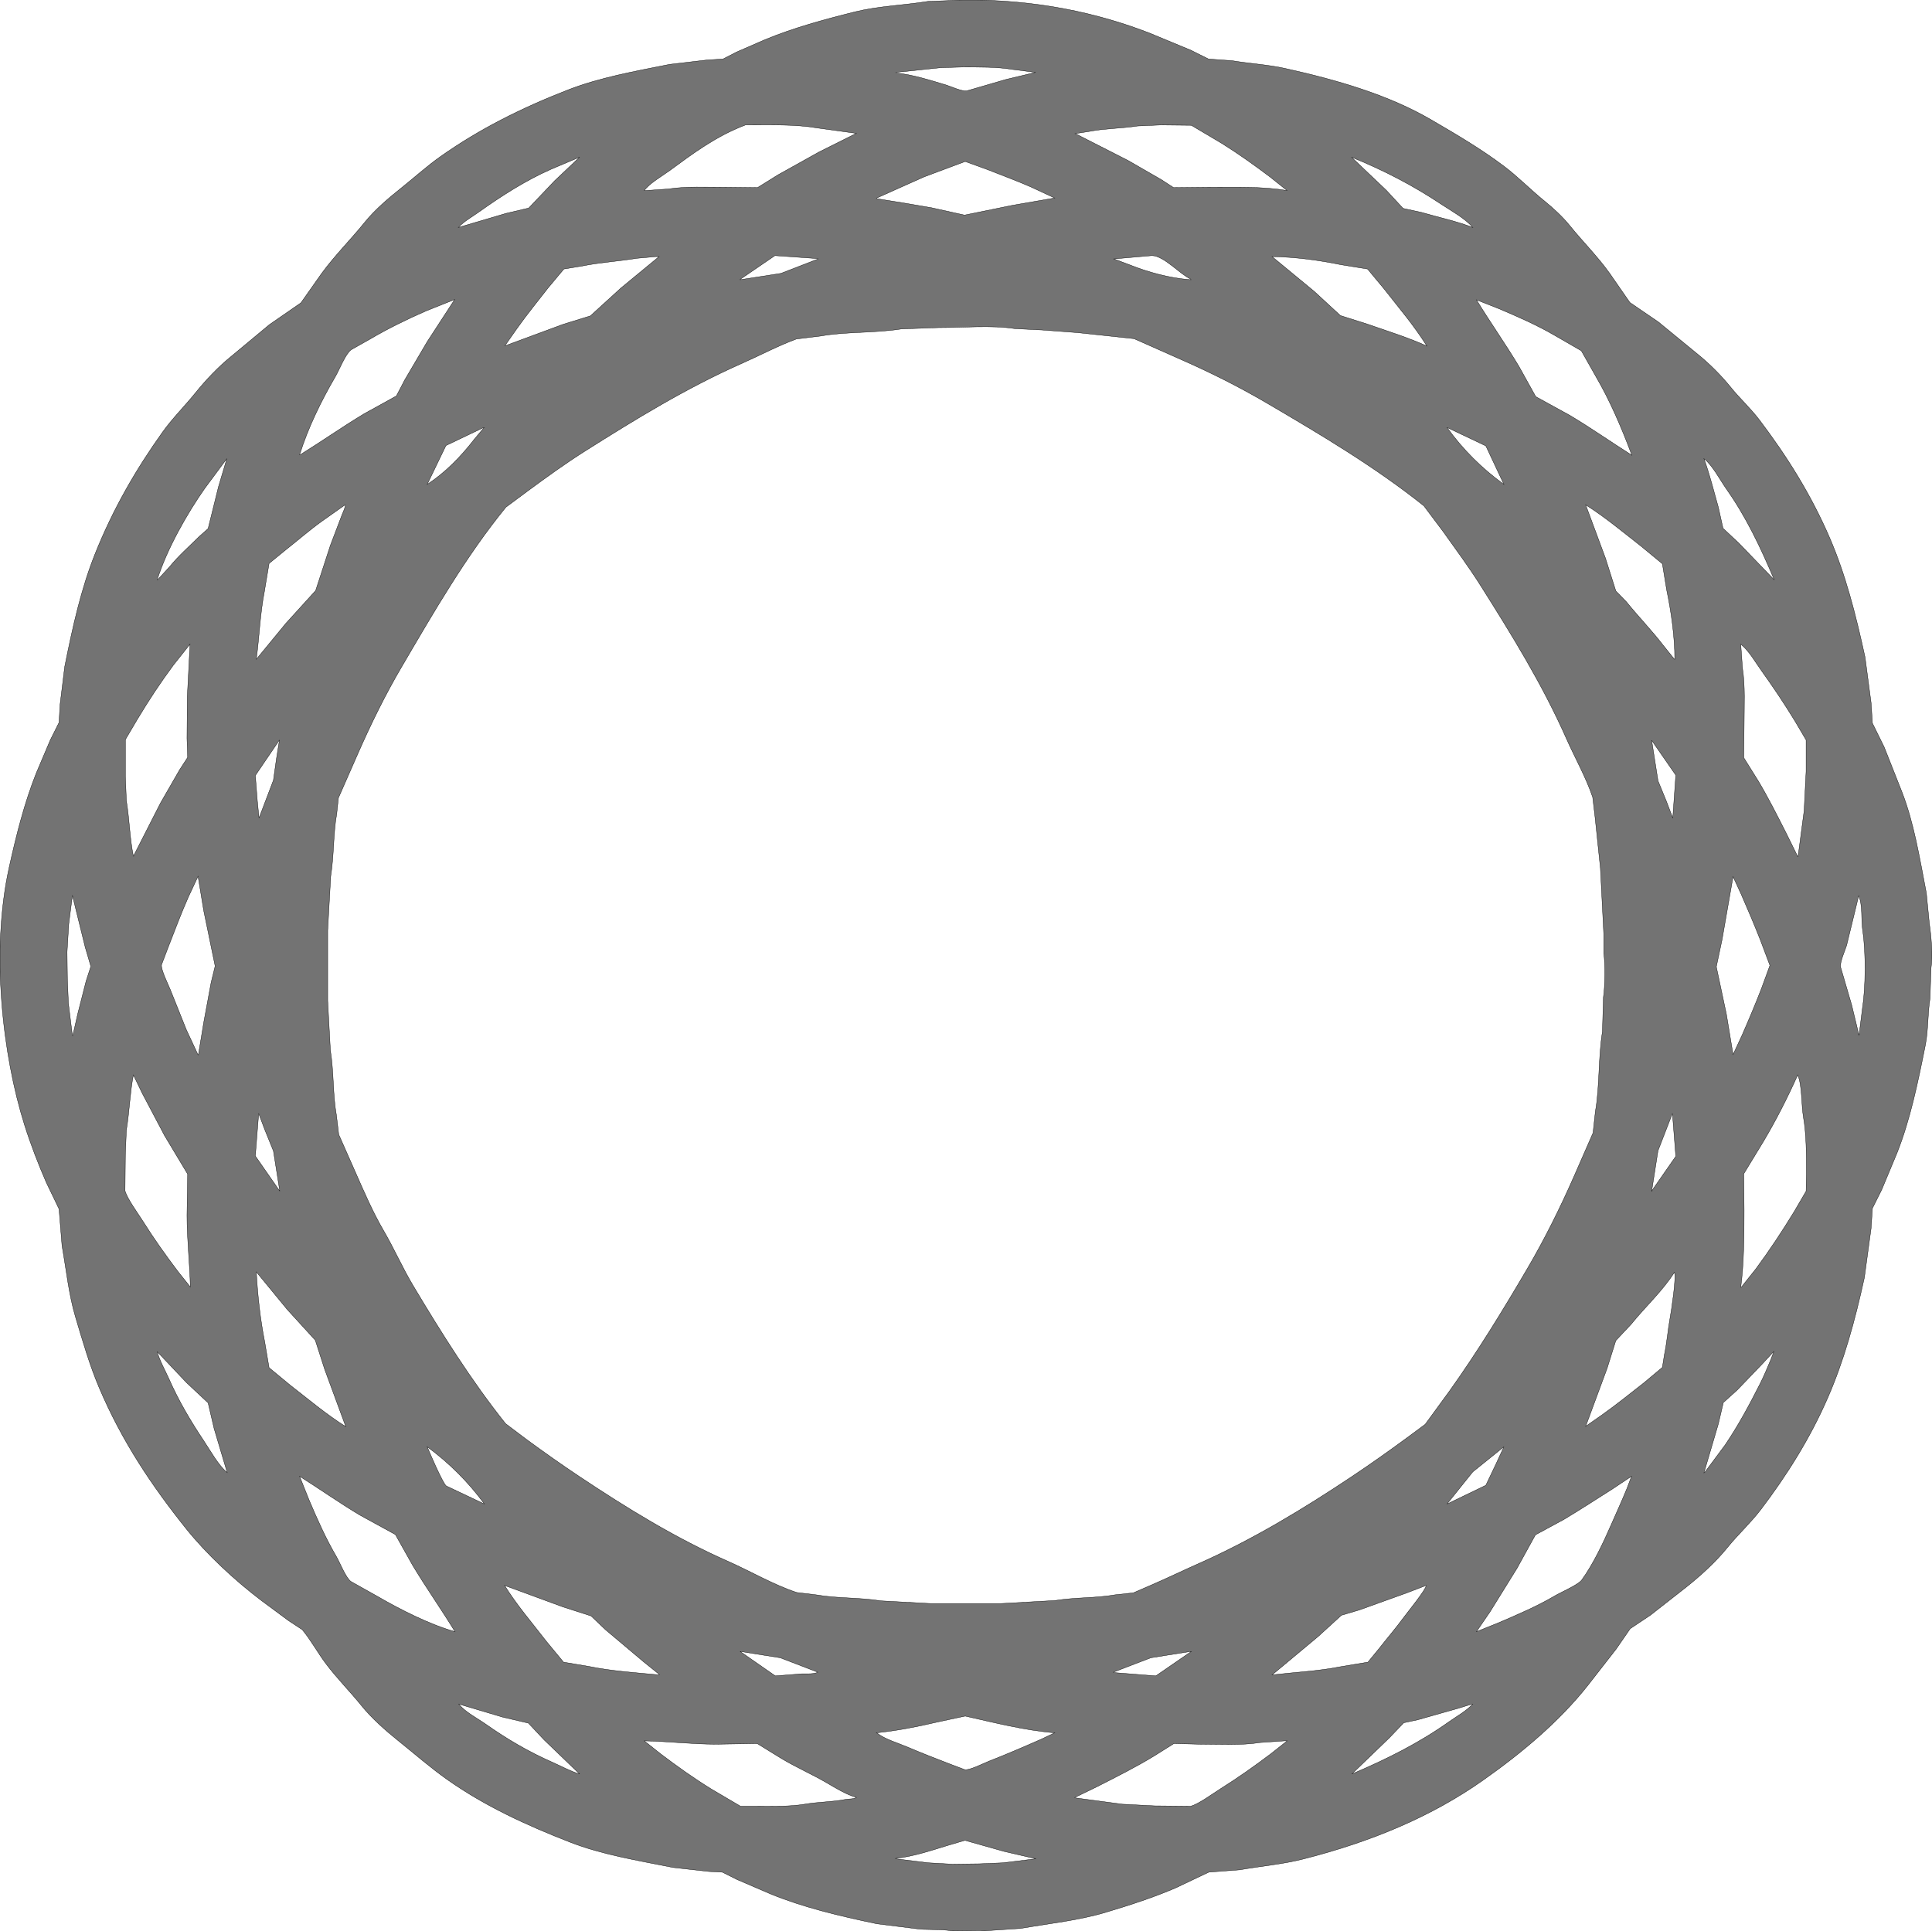 <svg xmlns="http://www.w3.org/2000/svg" xmlns:xlink="http://www.w3.org/1999/xlink" preserveAspectRatio="xMidYMid" width="5767" height="5765" viewBox="0 0 5767 5765">
  <defs>
    <style>

      .cls-2 {
        fill: #737373;
        stroke: #000000;
      }
    </style>
  </defs>
  <path d="M2875.188,0.094 C3089.423,-2.505 3276.134,38.336 3432.188,99.094 C3473.183,116.092 3514.192,133.095 3555.188,150.094 C3572.519,158.760 3589.856,167.428 3607.188,176.094 C3630.518,177.760 3653.857,179.427 3677.188,181.094 C3730.880,190.051 3784.237,192.843 3835.188,204.094 C3995.572,239.510 4146.283,284.403 4271.187,357.094 C4347.227,401.346 4420.909,444.645 4489.187,496.094 C4531.891,528.271 4569.075,566.922 4610.188,600.094 C4636.552,621.367 4664.951,647.783 4686.188,674.094 C4724.530,721.598 4768.274,765.017 4804.188,815.094 C4824.519,844.424 4844.856,873.763 4865.188,903.094 C4893.518,922.425 4921.857,941.762 4950.187,961.094 C4989.184,993.091 5028.191,1025.097 5067.187,1057.094 C5102.150,1085.230 5137.987,1121.114 5166.188,1156.094 C5193.247,1189.658 5225.898,1219.393 5252.188,1254.094 C5332.955,1360.704 5405.811,1476.017 5462.188,1607.094 C5508.927,1715.765 5539.141,1832.768 5567.188,1962.094 C5573.187,2007.423 5579.188,2052.765 5585.188,2098.094 C5586.521,2118.425 5587.854,2138.762 5589.188,2159.094 C5600.853,2182.758 5612.522,2206.429 5624.188,2230.094 C5641.852,2274.756 5659.523,2319.432 5677.188,2364.094 C5712.983,2456.351 5729.598,2558.550 5750.188,2666.094 C5753.187,2696.757 5756.188,2727.430 5759.188,2758.094 C5764.582,2792.191 5769.797,2854.519 5764.188,2890.094 C5763.188,2920.091 5762.187,2950.097 5761.188,2980.094 C5753.415,3028.930 5756.254,3074.582 5747.188,3120.094 C5724.027,3236.354 5701.530,3343.980 5662.188,3443.094 C5647.189,3479.090 5632.186,3515.097 5617.188,3551.094 C5607.855,3569.759 5598.520,3588.429 5589.188,3607.094 C5587.854,3627.092 5586.521,3647.096 5585.188,3667.094 C5578.522,3716.089 5571.854,3765.099 5565.188,3814.094 C5536.655,3944.939 5503.892,4062.403 5456.188,4172.094 C5402.761,4294.942 5333.260,4404.536 5257.188,4505.094 C5226.288,4545.939 5187.984,4580.688 5156.188,4620.094 C5121.511,4663.069 5075.481,4704.801 5032.188,4739.094 C4996.858,4766.758 4961.517,4794.430 4926.188,4822.094 C4906.190,4835.426 4886.186,4848.762 4866.188,4862.094 C4852.189,4882.425 4838.186,4902.762 4824.188,4923.094 C4795.857,4959.423 4767.518,4995.764 4739.188,5032.094 C4652.888,5141.135 4540.825,5234.381 4426.187,5315.094 C4274.310,5422.026 4095.705,5497.737 3889.187,5550.094 C3828.854,5565.390 3765.286,5570.807 3700.188,5582.094 C3669.524,5584.427 3638.851,5586.761 3608.187,5589.094 C3575.191,5604.759 3542.184,5620.429 3509.188,5636.094 C3443.011,5664.572 3372.749,5687.404 3300.187,5709.094 C3220.593,5732.886 3135.881,5741.753 3046.187,5757.094 C3005.858,5759.760 2965.517,5762.427 2925.188,5765.094 C2896.857,5764.760 2868.518,5764.427 2840.188,5764.094 C2802.003,5758.058 2763.943,5762.878 2729.187,5757.094 C2691.858,5752.428 2654.517,5747.760 2617.187,5743.094 C2503.347,5719.318 2397.492,5693.903 2300.188,5654.094 C2266.857,5639.762 2233.518,5625.426 2200.187,5611.094 C2185.522,5603.761 2170.853,5596.426 2156.187,5589.094 C2142.855,5588.427 2129.519,5587.760 2116.187,5587.094 C2080.524,5583.094 2044.851,5579.093 2009.187,5575.094 C1900.256,5553.518 1796.865,5536.421 1703.187,5500.094 C1569.243,5448.152 1446.093,5390.643 1337.188,5314.094 C1284.770,5277.249 1237.351,5235.515 1188.187,5196.094 C1150.398,5165.793 1109.558,5129.719 1079.187,5092.094 C1044.969,5049.702 1006.219,5010.887 973.187,4967.094 C948.485,4934.342 928.504,4896.954 902.187,4865.094 C888.522,4856.095 874.853,4847.093 861.187,4838.094 C834.190,4818.096 807.185,4798.092 780.187,4778.094 C701.256,4718.388 616.754,4640.127 555.187,4563.094 C454.075,4436.580 364.417,4303.807 296.187,4143.094 C267.782,4076.185 247.064,4004.683 225.187,3931.094 C205.376,3864.450 198.107,3792.338 185.187,3719.094 C182.188,3682.431 179.187,3645.757 176.187,3609.094 C163.522,3582.763 150.853,3556.424 138.187,3530.094 C114.194,3475.022 91.899,3417.375 73.187,3358.094 C7.631,3150.396 -27.968,2839.999 27.187,2590.094 C49.322,2489.804 73.414,2395.593 108.187,2308.094 C122.186,2275.097 136.189,2242.090 150.187,2209.094 C158.853,2191.762 167.522,2174.425 176.187,2157.094 C177.187,2139.429 178.188,2121.759 179.187,2104.094 C183.854,2066.098 188.521,2028.090 193.187,1990.094 C217.380,1868.915 242.266,1757.942 283.187,1655.094 C337.121,1519.543 406.384,1400.394 485.187,1290.094 C514.915,1248.484 551.505,1212.418 583.187,1173.094 C614.309,1134.466 652.621,1094.189 691.187,1063.094 C728.850,1031.764 766.525,1000.424 804.187,969.094 C835.518,947.429 866.857,925.758 898.188,904.094 C918.852,874.763 939.523,845.424 960.187,816.094 C999.982,761.839 1047.422,714.875 1089.188,663.094 C1119.475,625.543 1161.391,590.257 1199.187,560.094 C1237.648,529.400 1274.457,495.856 1315.188,467.094 C1429.376,386.458 1555.150,322.838 1696.187,268.094 C1789.033,232.055 1891.325,213.440 1999.187,192.094 C2036.184,187.761 2073.191,183.427 2110.187,179.094 C2126.186,178.094 2142.189,177.094 2158.188,176.094 C2171.853,169.094 2185.522,162.093 2199.188,155.094 C2227.518,142.762 2255.857,130.426 2284.188,118.094 C2368.080,83.567 2457.916,58.683 2553.188,35.094 C2621.695,18.132 2694.648,16.175 2770.187,4.094 C2805.184,2.761 2840.191,1.427 2875.188,0.094 ZM2875.188,200.094 C2852.856,200.760 2830.519,201.427 2808.187,202.094 C2763.525,206.760 2718.850,211.428 2674.188,216.094 C2674.521,216.760 2674.854,217.427 2675.187,218.094 C2720.559,221.528 2782.742,241.287 2825.187,254.094 C2837.790,257.896 2872.484,273.854 2886.188,271.094 C2925.184,259.762 2964.191,248.426 3003.188,237.094 C3032.518,230.094 3061.857,223.093 3091.188,216.094 C3067.857,213.094 3044.518,210.093 3021.187,207.094 C2975.681,199.494 2924.317,200.432 2875.188,200.094 ZM2225.187,373.094 C2136.900,406.704 2069.339,457.573 1999.187,509.094 C1978.794,524.071 1935.967,548.885 1923.188,569.094 C1923.521,569.094 1923.854,569.094 1924.187,569.094 C1947.852,567.427 1971.523,565.760 1995.187,564.094 C2048.569,555.862 2108.866,559.090 2167.187,559.094 C2198.518,559.427 2229.857,559.760 2261.187,560.094 C2281.519,547.428 2301.856,534.759 2322.188,522.094 C2362.850,499.429 2403.525,476.758 2444.188,454.094 C2481.517,435.429 2518.858,416.759 2556.188,398.094 C2517.525,392.761 2478.850,387.427 2440.187,382.094 C2373.305,370.592 2299.716,373.286 2225.187,373.094 ZM3465.188,373.094 C3442.190,374.094 3419.185,375.094 3396.188,376.094 C3348.091,383.580 3298.077,383.335 3253.187,392.094 C3238.189,394.427 3223.186,396.761 3208.188,399.094 C3208.854,399.094 3209.521,399.094 3210.187,399.094 C3262.516,425.758 3314.859,452.430 3367.188,479.094 C3400.184,498.092 3433.191,517.096 3466.187,536.094 C3478.520,544.093 3490.855,552.095 3503.188,560.094 C3537.517,559.760 3571.858,559.427 3606.188,559.094 C3683.257,559.088 3773.882,556.250 3842.187,569.094 C3825.522,555.762 3808.853,542.426 3792.188,529.094 C3745.373,493.741 3698.167,460.002 3647.188,428.094 C3616.857,410.096 3586.518,392.092 3556.187,374.094 C3525.857,373.760 3495.518,373.427 3465.188,373.094 ZM1730.188,469.094 C1701.857,481.093 1673.518,493.095 1645.188,505.094 C1567.119,539.507 1495.326,586.091 1429.187,633.094 C1408.935,647.487 1384.648,660.838 1368.187,679.094 C1415.516,665.095 1462.859,651.092 1510.187,637.094 C1532.852,631.761 1555.523,626.427 1578.187,621.094 C1603.852,594.096 1629.523,567.091 1655.187,540.094 C1680.185,516.429 1705.190,492.758 1730.188,469.094 ZM4034.188,469.094 C4068.851,502.090 4103.524,535.097 4138.188,568.094 C4154.852,586.092 4171.522,604.096 4188.188,622.094 C4206.519,626.093 4224.856,630.094 4243.188,634.094 C4294.286,649.024 4348.140,660.255 4396.187,679.094 C4375.415,653.106 4329.901,628.209 4301.187,609.094 C4219.391,554.640 4131.815,508.866 4034.188,469.094 ZM2881.188,482.094 C2840.192,497.426 2799.183,512.762 2758.188,528.094 C2711.192,549.092 2664.183,570.096 2617.187,591.094 C2617.187,591.760 2617.187,592.427 2617.187,593.094 C2644.185,597.427 2671.190,601.761 2698.188,606.094 C2725.518,610.760 2752.857,615.428 2780.188,620.094 C2813.184,627.426 2846.191,634.761 2879.187,642.094 C2926.516,632.428 2973.859,622.759 3021.187,613.094 C3063.517,605.761 3105.858,598.426 3148.188,591.094 C3124.523,580.095 3100.852,569.093 3077.188,558.094 C3034.269,539.364 2991.794,523.620 2947.188,506.094 C2925.190,498.095 2903.185,490.093 2881.188,482.094 ZM2313.188,763.094 C2278.524,786.758 2243.851,810.429 2209.187,834.094 C2209.187,834.427 2209.187,834.760 2209.187,835.094 C2249.850,828.761 2290.525,822.426 2331.187,816.094 C2368.184,801.762 2405.191,787.426 2442.188,773.094 C2442.188,772.760 2442.188,772.427 2442.188,772.094 C2399.192,769.094 2356.183,766.093 2313.188,763.094 ZM3438.188,763.094 C3399.858,766.427 3361.517,769.761 3323.188,773.094 C3323.854,773.094 3324.521,773.094 3325.188,773.094 C3341.186,779.093 3357.189,785.094 3373.187,791.094 C3423.902,811.240 3488.434,830.326 3555.188,835.094 C3554.854,834.427 3554.521,833.760 3554.188,833.094 C3522.996,819.427 3474.296,763.236 3438.188,763.094 ZM1958.187,766.094 C1939.189,767.760 1920.186,769.427 1901.187,771.094 C1846.571,780.154 1789.836,783.415 1738.188,794.094 C1719.856,797.093 1701.519,800.094 1683.188,803.094 C1667.856,821.425 1652.519,839.762 1637.188,858.094 C1605.295,899.069 1572.677,939.064 1542.187,982.094 C1530.522,998.759 1518.853,1015.429 1507.187,1032.094 C1507.521,1032.094 1507.854,1032.094 1508.187,1032.094 C1565.848,1010.763 1623.527,989.425 1681.188,968.094 C1708.185,959.761 1735.190,951.426 1762.187,943.094 C1792.518,915.430 1822.857,887.758 1853.187,860.094 C1891.184,828.764 1929.191,797.424 1967.188,766.094 C1964.188,766.094 1961.187,766.094 1958.187,766.094 ZM3797.188,766.094 C3839.183,800.757 3881.192,835.431 3923.188,870.094 C3949.185,894.091 3975.190,918.096 4001.187,942.094 C4027.518,950.426 4053.857,958.761 4080.187,967.094 C4140.211,988.124 4202.531,1007.248 4259.188,1033.094 C4221.360,972.122 4174.498,917.679 4131.188,862.094 C4114.856,842.429 4098.519,822.758 4082.188,803.094 C4055.524,798.761 4028.852,794.427 4002.188,790.094 C3939.237,777.253 3867.113,767.058 3797.188,766.094 ZM1357.187,894.094 C1328.857,905.426 1300.518,916.762 1272.187,928.094 C1213.802,953.446 1156.136,981.961 1103.187,1013.094 C1084.856,1023.426 1066.519,1033.761 1048.188,1044.094 C1031.219,1056.528 1012.946,1103.958 1001.187,1124.094 C960.218,1194.253 919.885,1275.560 894.187,1358.094 C894.521,1358.094 894.854,1358.094 895.188,1358.094 C959.152,1318.406 1021.618,1274.481 1087.187,1235.094 C1119.184,1217.429 1151.191,1199.759 1183.187,1182.094 C1191.520,1166.095 1199.855,1150.092 1208.187,1134.094 C1230.519,1096.098 1252.856,1058.090 1275.187,1020.094 C1302.518,978.098 1329.857,936.090 1357.187,894.094 ZM4407.187,895.094 C4447.759,961.614 4493.478,1026.112 4534.188,1094.094 C4550.853,1124.091 4567.522,1154.097 4584.188,1184.094 C4618.184,1202.759 4652.191,1221.429 4686.188,1240.094 C4749.512,1277.982 4809.777,1320.162 4871.187,1359.094 C4840.109,1275.951 4805.423,1195.495 4763.188,1123.094 C4748.856,1097.763 4734.519,1072.425 4720.188,1047.094 C4694.190,1032.095 4668.185,1017.092 4642.187,1002.094 C4589.264,971.176 4532.380,946.101 4473.188,921.094 C4451.190,912.428 4429.185,903.760 4407.187,895.094 ZM2802.188,978.094 C2764.858,979.427 2727.517,980.761 2690.188,982.094 C2609.938,994.900 2526.288,989.602 2450.188,1003.094 C2425.857,1006.093 2401.518,1009.094 2377.187,1012.094 C2321.970,1032.385 2268.814,1060.824 2216.187,1084.094 C2047.861,1158.521 1895.817,1252.337 1747.187,1346.094 C1687.803,1383.554 1631.863,1424.223 1576.187,1465.094 C1554.190,1481.425 1532.185,1497.762 1510.187,1514.094 C1391.228,1660.040 1296.132,1824.974 1198.188,1992.094 C1150.348,2073.722 1107.505,2160.595 1068.187,2250.094 C1048.856,2294.089 1029.519,2338.098 1010.187,2382.094 C1008.521,2397.759 1006.854,2413.429 1005.187,2429.094 C994.436,2488.904 997.320,2552.401 987.187,2616.094 C984.188,2670.088 981.187,2724.099 978.187,2778.094 C978.187,2794.759 978.187,2811.429 978.187,2828.094 C978.187,2864.757 978.187,2901.431 978.187,2938.094 C978.187,2954.425 978.187,2970.762 978.187,2987.094 C980.854,3036.422 983.521,3085.765 986.187,3135.094 C996.804,3201.117 993.053,3267.026 1004.188,3329.094 C1006.521,3348.425 1008.854,3367.762 1011.187,3387.094 C1027.852,3424.757 1044.523,3462.431 1061.187,3500.094 C1087.422,3559.622 1113.331,3619.483 1145.187,3674.094 C1176.849,3728.371 1201.366,3784.825 1233.188,3838.094 C1318.776,3981.367 1407.390,4122.492 1509.188,4250.094 C1530.852,4266.425 1552.523,4282.762 1574.188,4299.094 C1625.563,4336.640 1677.422,4373.312 1731.187,4409.094 C1868.894,4500.738 2015.273,4591.433 2173.187,4661.094 C2239.991,4690.563 2307.034,4730.306 2378.187,4754.094 C2397.519,4756.427 2416.856,4758.761 2436.188,4761.094 C2498.270,4772.077 2564.121,4768.629 2630.188,4779.094 C2679.516,4781.760 2728.859,4784.427 2778.187,4787.094 C2793.853,4787.094 2809.522,4787.094 2825.187,4787.094 C2863.184,4787.094 2901.191,4787.094 2939.187,4787.094 C2955.186,4787.094 2971.189,4787.094 2987.188,4787.094 C3041.182,4784.094 3095.193,4781.093 3149.187,4778.094 C3210.054,4768.267 3270.954,4771.251 3328.188,4761.094 C3346.519,4759.094 3364.856,4757.094 3383.188,4755.094 C3400.852,4747.428 3418.523,4739.760 3436.187,4732.094 C3483.687,4711.626 3529.346,4689.368 3575.187,4669.094 C3739.621,4596.368 3892.017,4503.571 4035.188,4408.094 C4091.736,4370.383 4146.222,4331.724 4200.187,4292.094 C4218.186,4278.762 4236.189,4265.426 4254.187,4252.094 C4278.518,4218.764 4302.857,4185.424 4327.188,4152.094 C4410.315,4035.491 4484.737,3914.127 4559.188,3787.094 C4610.590,3699.388 4656.896,3606.366 4699.187,3510.094 C4717.852,3467.431 4736.523,3424.756 4755.188,3382.094 C4757.521,3360.763 4759.854,3339.425 4762.187,3318.094 C4775.432,3242.545 4770.395,3159.717 4783.188,3080.094 C4784.187,3045.764 4785.188,3011.424 4786.187,2977.094 C4790.990,2946.438 4792.110,2876.892 4787.188,2846.094 C4787.188,2826.762 4787.188,2807.425 4787.188,2788.094 C4784.854,2742.098 4782.521,2696.089 4780.188,2650.094 C4779.188,2630.762 4778.187,2611.425 4777.188,2592.094 C4771.855,2541.099 4766.520,2490.089 4761.188,2439.094 C4758.854,2419.429 4756.521,2399.758 4754.188,2380.094 C4733.945,2320.029 4701.219,2262.692 4676.188,2206.094 C4603.699,2042.190 4511.584,1893.981 4420.188,1749.094 C4384.488,1692.501 4345.420,1639.630 4307.188,1586.094 C4288.189,1560.763 4269.186,1535.425 4250.188,1510.094 C4105.385,1394.600 3945.622,1299.464 3781.188,1203.094 C3700.681,1155.911 3615.386,1112.937 3527.188,1074.094 C3479.859,1053.096 3432.516,1032.092 3385.188,1011.094 C3329.193,1005.094 3273.182,999.093 3217.188,993.094 C3181.524,990.427 3145.851,987.760 3110.188,985.094 C3083.190,983.761 3056.185,982.427 3029.187,981.094 C2961.526,970.436 2875.115,978.094 2802.188,978.094 ZM1444.187,1276.094 C1406.525,1294.092 1368.850,1312.096 1331.187,1330.094 C1312.523,1368.757 1293.852,1407.431 1275.187,1446.094 C1329.915,1410.427 1375.419,1363.213 1415.187,1312.094 C1425.187,1300.095 1435.188,1288.093 1445.187,1276.094 C1444.854,1276.094 1444.521,1276.094 1444.187,1276.094 ZM4319.188,1276.094 C4366.567,1341.826 4423.518,1398.648 4489.187,1446.094 C4471.189,1407.764 4453.186,1369.423 4435.188,1331.094 C4396.525,1312.762 4357.850,1294.425 4319.188,1276.094 ZM677.188,1369.094 C655.190,1398.757 633.185,1428.430 611.187,1458.094 C559.638,1531.347 498.141,1638.792 469.187,1731.094 C469.854,1730.760 470.521,1730.427 471.187,1730.094 C482.853,1717.428 494.522,1704.759 506.187,1692.094 C532.495,1659.545 564.640,1631.518 594.187,1602.094 C603.187,1594.095 612.188,1586.093 621.187,1578.094 C631.520,1536.431 641.855,1494.756 652.187,1453.094 C660.520,1425.097 668.855,1397.091 677.188,1369.094 ZM5086.188,1369.094 C5103.077,1415.133 5115.456,1465.438 5129.188,1514.094 C5133.854,1535.092 5138.521,1556.096 5143.188,1577.094 C5158.853,1591.759 5174.522,1606.429 5190.187,1621.094 C5225.517,1657.757 5260.858,1694.431 5296.188,1731.094 C5254.980,1633.155 5211.400,1542.269 5154.188,1461.094 C5134.775,1433.551 5111.919,1388.992 5086.188,1369.094 ZM1030.187,1507.094 C1007.523,1523.092 984.852,1539.095 962.187,1555.094 C924.119,1582.271 888.669,1613.448 852.187,1642.094 C835.856,1655.426 819.519,1668.762 803.187,1682.094 C798.521,1710.091 793.854,1738.097 789.187,1766.094 C776.679,1829.980 774.177,1899.003 765.187,1968.094 C794.518,1932.431 823.857,1896.757 853.187,1861.094 C882.851,1828.430 912.524,1795.757 942.187,1763.094 C956.853,1718.098 971.522,1673.089 986.187,1628.094 C997.853,1597.430 1009.522,1566.757 1021.187,1536.094 C1023.941,1529.530 1032.738,1510.370 1030.187,1507.094 ZM4733.188,1507.094 C4752.852,1560.088 4772.523,1613.099 4792.187,1666.094 C4802.520,1698.757 4812.855,1731.430 4823.188,1764.094 C4833.853,1775.093 4844.522,1786.095 4855.188,1797.094 C4890.854,1841.309 4930.364,1881.792 4965.188,1927.094 C4976.186,1940.759 4987.189,1954.428 4998.188,1968.094 C4998.521,1968.094 4998.854,1968.094 4999.187,1968.094 C4999.473,1900.468 4987.785,1822.759 4975.188,1762.094 C4970.855,1735.763 4966.520,1709.424 4962.188,1683.094 C4941.190,1665.762 4920.185,1648.425 4899.188,1631.094 C4845.172,1589.050 4792.088,1544.284 4733.188,1507.094 ZM567.187,1923.094 C550.523,1944.092 533.852,1965.096 517.187,1986.094 C479.030,2037.806 443.959,2090.713 410.187,2147.094 C398.189,2167.425 386.186,2187.762 374.188,2208.094 C374.188,2244.423 374.188,2280.764 374.188,2317.094 C375.187,2341.425 376.188,2365.763 377.187,2390.094 C386.448,2446.356 387.294,2503.488 398.187,2556.094 C398.521,2556.094 398.854,2556.094 399.187,2556.094 C399.187,2555.427 399.187,2554.760 399.187,2554.094 C425.851,2501.766 452.523,2449.422 479.187,2397.094 C498.186,2364.097 517.189,2331.090 536.187,2298.094 C544.187,2285.762 552.188,2273.426 560.187,2261.094 C559.521,2242.096 558.854,2223.092 558.187,2204.094 C558.521,2162.098 558.854,2120.090 559.187,2078.094 C561.854,2026.432 564.521,1974.755 567.187,1923.094 ZM5196.188,1923.094 C5197.854,1946.758 5199.521,1970.429 5201.187,1994.094 C5209.752,2047.324 5206.195,2107.822 5206.188,2166.094 C5205.854,2198.091 5205.521,2230.097 5205.188,2262.094 C5219.519,2285.091 5233.856,2308.096 5248.188,2331.094 C5278.238,2381.246 5304.206,2433.079 5331.188,2486.094 C5342.853,2509.758 5354.522,2533.429 5366.188,2557.094 C5366.521,2557.094 5366.854,2557.094 5367.188,2557.094 C5373.187,2511.765 5379.188,2466.423 5385.188,2421.094 C5387.187,2381.764 5389.188,2342.423 5391.188,2303.094 C5391.188,2271.764 5391.188,2240.424 5391.188,2209.094 C5380.189,2190.429 5369.186,2171.759 5358.188,2153.094 C5325.704,2099.906 5292.401,2050.352 5257.188,2001.094 C5239.174,1975.895 5220.231,1942.249 5196.188,1923.094 ZM834.187,2209.094 C810.190,2244.424 786.185,2279.764 762.187,2315.094 C764.187,2340.425 766.188,2365.763 768.187,2391.094 C769.854,2408.092 771.521,2425.095 773.187,2442.094 C787.519,2404.431 801.856,2366.757 816.188,2329.094 C819.187,2307.763 822.188,2286.425 825.187,2265.094 C828.187,2246.429 831.188,2227.759 834.187,2209.094 ZM4930.188,2210.094 C4936.520,2250.423 4942.855,2290.764 4949.188,2331.094 C4957.520,2351.425 4965.855,2371.762 4974.188,2392.094 C4980.520,2408.759 4986.855,2425.429 4993.188,2442.094 C4996.187,2399.431 4999.188,2356.756 5002.188,2314.094 C4978.190,2279.431 4954.185,2244.757 4930.188,2210.094 ZM591.187,2616.094 C581.522,2636.758 571.853,2657.429 562.187,2678.094 C540.168,2728.032 521.562,2777.758 501.187,2830.094 C494.855,2846.759 488.520,2863.429 482.187,2880.094 C479.578,2893.930 503.006,2941.065 508.187,2954.094 C524.186,2994.090 540.189,3034.098 556.187,3074.094 C567.853,3099.091 579.522,3124.096 591.187,3149.094 C591.521,3149.094 591.854,3149.094 592.187,3149.094 C597.520,3116.764 602.855,3084.424 608.187,3052.094 C615.520,3012.431 622.855,2972.756 630.187,2933.094 C634.187,2916.762 638.188,2900.425 642.187,2884.094 C630.855,2829.099 619.520,2774.088 608.187,2719.094 C602.521,2684.764 596.854,2650.424 591.187,2616.094 ZM5173.188,2617.094 C5162.189,2680.087 5151.186,2743.100 5140.188,2806.094 C5134.521,2832.758 5128.854,2859.430 5123.188,2886.094 C5133.186,2933.089 5143.188,2980.098 5153.188,3027.094 C5159.854,3067.423 5166.522,3107.764 5173.188,3148.094 C5173.521,3147.427 5173.854,3146.760 5174.188,3146.094 C5182.853,3127.429 5191.522,3108.759 5200.188,3090.094 C5219.710,3045.580 5238.714,3000.336 5257.188,2953.094 C5265.853,2929.429 5274.522,2905.758 5283.188,2882.094 C5273.522,2856.430 5263.853,2830.758 5254.188,2805.094 C5235.593,2758.203 5216.653,2713.365 5197.188,2669.094 C5189.188,2651.762 5181.187,2634.425 5173.188,2617.094 ZM216.187,2673.094 C212.521,2701.758 208.854,2730.430 205.188,2759.094 C203.521,2786.758 201.854,2814.430 200.187,2842.094 C200.521,2869.424 200.854,2896.763 201.187,2924.094 C202.187,2947.758 203.188,2971.429 204.187,2995.094 C208.187,3027.424 212.188,3059.764 216.187,3092.094 C216.521,3092.094 216.854,3092.094 217.187,3092.094 C222.187,3070.096 227.188,3048.092 232.187,3026.094 C240.520,2993.430 248.855,2960.757 257.187,2928.094 C261.854,2913.762 266.521,2899.426 271.187,2885.094 C265.521,2865.762 259.854,2846.425 254.188,2827.094 C241.522,2775.766 228.853,2724.422 216.187,2673.094 ZM5548.188,2674.094 C5536.189,2723.422 5524.186,2772.765 5512.188,2822.094 C5508.202,2835.307 5491.282,2873.089 5494.188,2887.094 C5505.186,2924.757 5516.189,2962.431 5527.188,3000.094 C5534.520,3030.424 5541.855,3060.763 5549.188,3091.094 C5552.521,3064.430 5555.855,3037.758 5559.188,3011.094 C5569.189,2948.932 5569.851,2841.358 5560.188,2779.094 C5554.813,2744.463 5560.843,2703.609 5548.188,2674.094 ZM398.187,3209.094 C387.838,3261.490 386.441,3318.209 377.187,3374.094 C376.188,3398.091 375.187,3422.096 374.188,3446.094 C373.854,3482.423 373.521,3518.764 373.187,3555.094 C380.658,3580.336 411.824,3622.200 426.188,3645.094 C459.710,3698.524 495.092,3748.010 532.187,3797.094 C544.186,3812.092 556.189,3827.095 568.187,3842.094 C566.609,3773.088 558.187,3701.832 558.187,3628.094 C558.854,3587.098 559.521,3546.090 560.187,3505.094 C537.190,3466.764 514.185,3428.423 491.187,3390.094 C468.856,3347.765 446.519,3305.423 424.187,3263.094 C415.522,3245.096 406.853,3227.092 398.187,3209.094 ZM5366.188,3209.094 C5335.587,3277.304 5301.541,3344.159 5264.188,3407.094 C5244.523,3439.424 5224.852,3471.764 5205.188,3504.094 C5205.521,3540.757 5205.854,3577.431 5206.188,3614.094 C5206.193,3693.397 5205.636,3770.839 5196.188,3843.094 C5196.854,3842.760 5197.521,3842.427 5198.187,3842.094 C5212.519,3824.096 5226.856,3806.092 5241.188,3788.094 C5282.075,3732.690 5319.470,3676.267 5356.188,3616.094 C5367.853,3596.096 5379.522,3576.092 5391.188,3556.094 C5391.521,3538.762 5391.854,3521.425 5392.188,3504.094 C5392.190,3446.021 5392.150,3386.945 5383.188,3335.094 C5376.777,3298.004 5379.563,3238.960 5366.188,3209.094 ZM772.187,3324.094 C768.854,3366.423 765.520,3408.765 762.187,3451.094 C786.518,3486.090 810.857,3521.097 835.188,3556.094 C828.855,3516.098 822.520,3476.090 816.188,3436.094 C807.522,3414.763 798.853,3393.425 790.187,3372.094 C784.188,3356.095 778.187,3340.092 772.187,3324.094 ZM4992.188,3324.094 C4977.856,3361.090 4963.519,3398.097 4949.188,3435.094 C4942.855,3475.423 4936.520,3515.764 4930.188,3556.094 C4930.521,3556.094 4930.854,3556.094 4931.187,3556.094 C4931.187,3555.427 4931.187,3554.760 4931.187,3554.094 C4954.852,3520.097 4978.523,3486.090 5002.188,3452.094 C4998.854,3409.431 4995.521,3366.756 4992.188,3324.094 ZM765.187,3797.094 C768.992,3868.657 777.280,3941.003 790.187,4006.094 C794.520,4031.758 798.855,4057.430 803.187,4083.094 C824.185,4100.425 845.190,4117.762 866.187,4135.094 C920.201,4177.114 973.310,4221.904 1032.187,4259.094 C1011.190,4202.099 990.185,4145.088 969.187,4088.094 C959.855,4059.097 950.520,4030.091 941.187,4001.094 C913.190,3970.430 885.185,3939.757 857.188,3909.094 C826.524,3871.764 795.851,3834.423 765.187,3797.094 ZM4998.188,3798.094 C4962.536,3854.559 4910.688,3901.436 4869.188,3953.094 C4853.856,3969.425 4838.519,3985.762 4823.188,4002.094 C4814.522,4029.758 4805.853,4057.430 4797.187,4085.094 C4775.856,4142.755 4754.519,4200.433 4733.188,4258.094 C4749.853,4246.428 4766.522,4234.759 4783.188,4223.094 C4826.189,4192.571 4866.240,4160.002 4907.188,4128.094 C4925.519,4112.762 4943.856,4097.426 4962.188,4082.094 C4964.187,4069.428 4966.188,4056.759 4968.188,4044.094 C4975.708,4008.923 4978.331,3971.798 4985.188,3934.094 C4988.845,3913.980 5004.233,3814.257 4998.188,3798.094 ZM5295.188,4034.094 C5283.189,4047.092 5271.186,4060.095 5259.188,4073.094 C5234.523,4098.758 5209.852,4124.430 5185.188,4150.094 C5171.522,4162.426 5157.853,4174.762 5144.188,4187.094 C5139.188,4208.425 5134.187,4229.763 5129.188,4251.094 C5114.856,4299.756 5100.519,4348.432 5086.188,4397.094 C5086.854,4396.760 5087.521,4396.427 5088.188,4396.094 C5108.519,4368.763 5128.856,4341.424 5149.187,4314.094 C5188.426,4256.014 5221.367,4195.268 5254.188,4130.094 C5265.800,4107.034 5275.749,4082.922 5286.188,4058.094 C5289.187,4050.095 5292.188,4042.093 5295.188,4034.094 ZM469.187,4035.094 C477.053,4063.644 492.798,4090.343 504.187,4116.094 C533.826,4183.105 569.630,4243.325 608.187,4301.094 C627.158,4329.517 652.423,4375.618 678.187,4396.094 C665.189,4352.431 652.186,4308.756 639.187,4265.094 C633.188,4239.430 627.187,4213.758 621.187,4188.094 C599.856,4168.096 578.519,4148.092 557.187,4128.094 C527.857,4097.097 498.518,4066.091 469.187,4035.094 ZM1275.187,4319.094 C1282.578,4337.236 1321.870,4428.517 1332.187,4436.094 C1370.184,4454.092 1408.191,4472.096 1446.188,4490.094 C1397.587,4424.029 1341.191,4367.758 1275.187,4319.094 ZM4489.187,4319.094 C4458.191,4344.091 4427.184,4369.096 4396.187,4394.094 C4370.523,4426.091 4344.852,4458.097 4319.188,4490.094 C4357.850,4471.429 4396.525,4452.759 4435.188,4434.094 C4445.187,4413.096 4455.189,4392.092 4465.188,4371.094 C4473.187,4353.762 4481.188,4336.425 4489.187,4319.094 ZM894.187,4407.094 C903.520,4430.425 912.855,4453.763 922.187,4477.094 C947.480,4536.714 973.001,4593.808 1004.188,4647.094 C1014.940,4665.465 1031.946,4709.579 1047.187,4721.094 C1074.518,4736.426 1101.857,4751.762 1129.187,4767.094 C1192.825,4804.130 1282.646,4849.845 1358.187,4871.094 C1317.620,4804.540 1271.905,4740.089 1231.187,4672.094 C1214.189,4641.763 1197.186,4611.424 1180.187,4581.094 C1144.858,4561.762 1109.517,4542.425 1074.187,4523.094 C1012.583,4486.235 954.040,4444.922 894.187,4407.094 ZM4870.188,4407.094 C4851.189,4419.759 4832.186,4432.428 4813.188,4445.094 C4765.487,4475.134 4717.360,4506.860 4668.188,4536.094 C4639.857,4551.426 4611.518,4566.762 4583.188,4582.094 C4564.856,4615.424 4546.519,4648.764 4528.188,4682.094 C4501.523,4725.089 4474.852,4768.098 4448.187,4811.094 C4434.522,4831.092 4420.853,4851.096 4407.187,4871.094 C4429.519,4862.095 4451.856,4853.093 4474.188,4844.094 C4532.496,4819.058 4589.015,4794.873 4641.188,4764.094 C4659.054,4753.554 4711.058,4730.996 4721.187,4717.094 C4755.052,4670.619 4785.316,4606.895 4809.188,4552.094 C4824.540,4516.850 4841.017,4481.422 4856.188,4444.094 C4860.854,4431.762 4865.521,4419.426 4870.188,4407.094 ZM1506.188,4733.094 C1542.862,4792.267 1588.492,4844.890 1630.187,4899.094 C1647.519,4920.092 1664.856,4941.096 1682.187,4962.094 C1707.852,4966.427 1733.523,4970.761 1759.187,4975.094 C1824.746,4988.579 1896.563,4993.429 1968.187,5000.094 C1967.854,4999.427 1967.521,4998.760 1967.188,4998.094 C1951.856,4985.762 1936.519,4973.426 1921.188,4961.094 C1883.191,4929.097 1845.184,4897.091 1807.187,4865.094 C1792.856,4851.428 1778.519,4837.759 1764.187,4824.094 C1736.190,4815.095 1708.185,4806.093 1680.187,4797.094 C1622.193,4775.763 1564.182,4754.425 1506.188,4733.094 ZM4257.187,4733.094 C4237.189,4740.760 4217.185,4748.428 4197.187,4756.094 C4150.859,4772.759 4104.516,4789.429 4058.187,4806.094 C4040.189,4811.427 4022.186,4816.761 4004.188,4822.094 C3981.190,4843.092 3958.185,4864.096 3935.187,4885.094 C3889.192,4923.423 3843.183,4961.764 3797.188,5000.094 C3866.307,4992.031 3935.451,4988.802 3999.188,4976.094 C4027.185,4971.428 4055.190,4966.760 4083.188,4962.094 C4093.853,4949.095 4104.522,4936.092 4115.187,4923.094 C4140.308,4891.083 4166.787,4860.364 4191.188,4827.094 C4202.179,4812.106 4256.569,4745.583 4257.187,4733.094 ZM2209.187,4930.094 C2244.184,4954.425 2279.191,4978.763 2314.188,5003.094 C2335.519,5001.427 2356.856,4999.760 2378.187,4998.094 C2398.288,4994.737 2424.799,5000.302 2441.187,4992.094 C2403.858,4977.762 2366.517,4963.426 2329.187,4949.094 C2289.191,4942.761 2249.183,4936.426 2209.187,4930.094 ZM3554.188,4930.094 C3514.525,4936.426 3474.850,4942.761 3435.188,4949.094 C3397.858,4963.426 3360.517,4977.762 3323.188,4992.094 C3323.188,4992.427 3323.188,4992.760 3323.188,4993.094 C3365.517,4996.427 3407.858,4999.761 3450.187,5003.094 C3485.517,4978.763 3520.858,4954.425 3556.187,4930.094 C3555.521,4930.094 3554.854,4930.094 3554.188,4930.094 ZM1369.187,5087.094 C1389.620,5111.946 1424.612,5129.385 1451.187,5148.094 C1511.902,5190.836 1577.375,5229.563 1649.187,5261.094 C1675.181,5272.507 1701.645,5287.446 1730.188,5296.094 C1694.858,5262.097 1659.517,5228.090 1624.187,5194.094 C1608.522,5177.429 1592.853,5160.759 1577.188,5144.094 C1551.523,5138.094 1525.852,5132.093 1500.187,5126.094 C1456.525,5113.095 1412.850,5100.092 1369.187,5087.094 ZM4394.188,5087.094 C4380.189,5091.427 4366.186,5095.761 4352.188,5100.094 C4312.191,5111.426 4272.184,5122.762 4232.188,5134.094 C4218.189,5137.093 4204.186,5140.094 4190.188,5143.094 C4175.856,5158.092 4161.519,5173.095 4147.188,5188.094 C4109.858,5224.090 4072.517,5260.097 4035.188,5296.094 C4141.600,5250.818 4237.324,5202.427 4325.187,5140.094 C4348.633,5123.461 4377.021,5108.118 4396.187,5087.094 C4395.521,5087.094 4394.854,5087.094 4394.188,5087.094 ZM2881.188,5123.094 C2853.190,5129.093 2825.185,5135.094 2797.187,5141.094 C2739.965,5154.504 2677.762,5166.878 2616.188,5173.094 C2616.854,5173.427 2617.521,5173.760 2618.187,5174.094 C2643.174,5193.073 2680.425,5203.365 2710.187,5216.094 C2750.763,5233.448 2792.222,5249.535 2835.188,5266.094 C2850.186,5271.760 2865.189,5277.428 2880.187,5283.094 C2894.134,5285.389 2938.086,5263.228 2951.187,5258.094 C3005.443,5236.833 3057.105,5214.570 3108.188,5192.094 C3121.520,5185.761 3134.855,5179.426 3148.188,5173.094 C3056.334,5165.548 2966.133,5142.032 2881.188,5123.094 ZM1923.188,5197.094 C1939.519,5210.092 1955.856,5223.095 1972.187,5236.094 C2021.471,5273.308 2071.163,5308.926 2125.188,5342.094 C2153.518,5358.759 2181.857,5375.429 2210.188,5392.094 C2225.186,5392.094 2240.189,5392.094 2255.187,5392.094 C2305.983,5392.096 2357.093,5393.705 2402.187,5386.094 C2443.655,5379.095 2484.137,5379.553 2522.187,5372.094 C2533.482,5369.880 2547.804,5371.429 2556.188,5366.094 C2526.317,5357.363 2495.006,5338.220 2469.188,5323.094 C2424.134,5296.698 2377.382,5276.530 2333.188,5250.094 C2308.857,5235.095 2284.518,5220.092 2260.187,5205.094 C2219.525,5205.760 2178.850,5206.427 2138.187,5207.094 C2064.311,5207.093 1992.548,5198.318 1923.188,5197.094 ZM3834.187,5197.094 C3809.857,5198.760 3785.518,5200.427 3761.187,5202.094 C3705.198,5211.085 3640.811,5207.105 3580.188,5207.094 C3554.857,5206.427 3529.518,5205.760 3504.187,5205.094 C3484.523,5217.426 3464.852,5229.762 3445.188,5242.094 C3390.178,5275.697 3332.744,5304.293 3274.188,5334.094 C3252.190,5344.759 3230.185,5355.428 3208.188,5366.094 C3208.188,5366.427 3208.188,5366.760 3208.188,5367.094 C3255.516,5373.426 3302.859,5379.761 3350.188,5386.094 C3382.518,5387.760 3414.857,5389.427 3447.187,5391.094 C3482.851,5391.427 3518.524,5391.760 3554.188,5392.094 C3577.865,5386.015 3621.767,5353.521 3643.187,5340.094 C3696.298,5306.802 3745.445,5271.928 3794.188,5235.094 C3810.186,5222.428 3826.189,5209.759 3842.187,5197.094 C3839.521,5197.094 3836.854,5197.094 3834.187,5197.094 ZM2880.187,5494.094 C2862.189,5499.427 2844.186,5504.761 2826.188,5510.094 C2778.860,5524.583 2725.697,5542.431 2673.188,5548.094 C2673.188,5548.427 2673.188,5548.760 2673.188,5549.094 C2705.851,5553.093 2738.524,5557.094 2771.187,5561.094 C2794.852,5562.427 2818.523,5563.761 2842.187,5565.094 C2868.852,5564.760 2895.524,5564.427 2922.188,5564.094 C2946.185,5563.094 2970.190,5562.094 2994.187,5561.094 C3026.851,5557.094 3059.524,5553.093 3092.187,5549.094 C3060.524,5541.761 3028.851,5534.426 2997.187,5527.094 C2958.191,5516.095 2919.184,5505.093 2880.187,5494.094 Z" id="path-1" class="cls-2" fill-rule="evenodd"/>
</svg>
